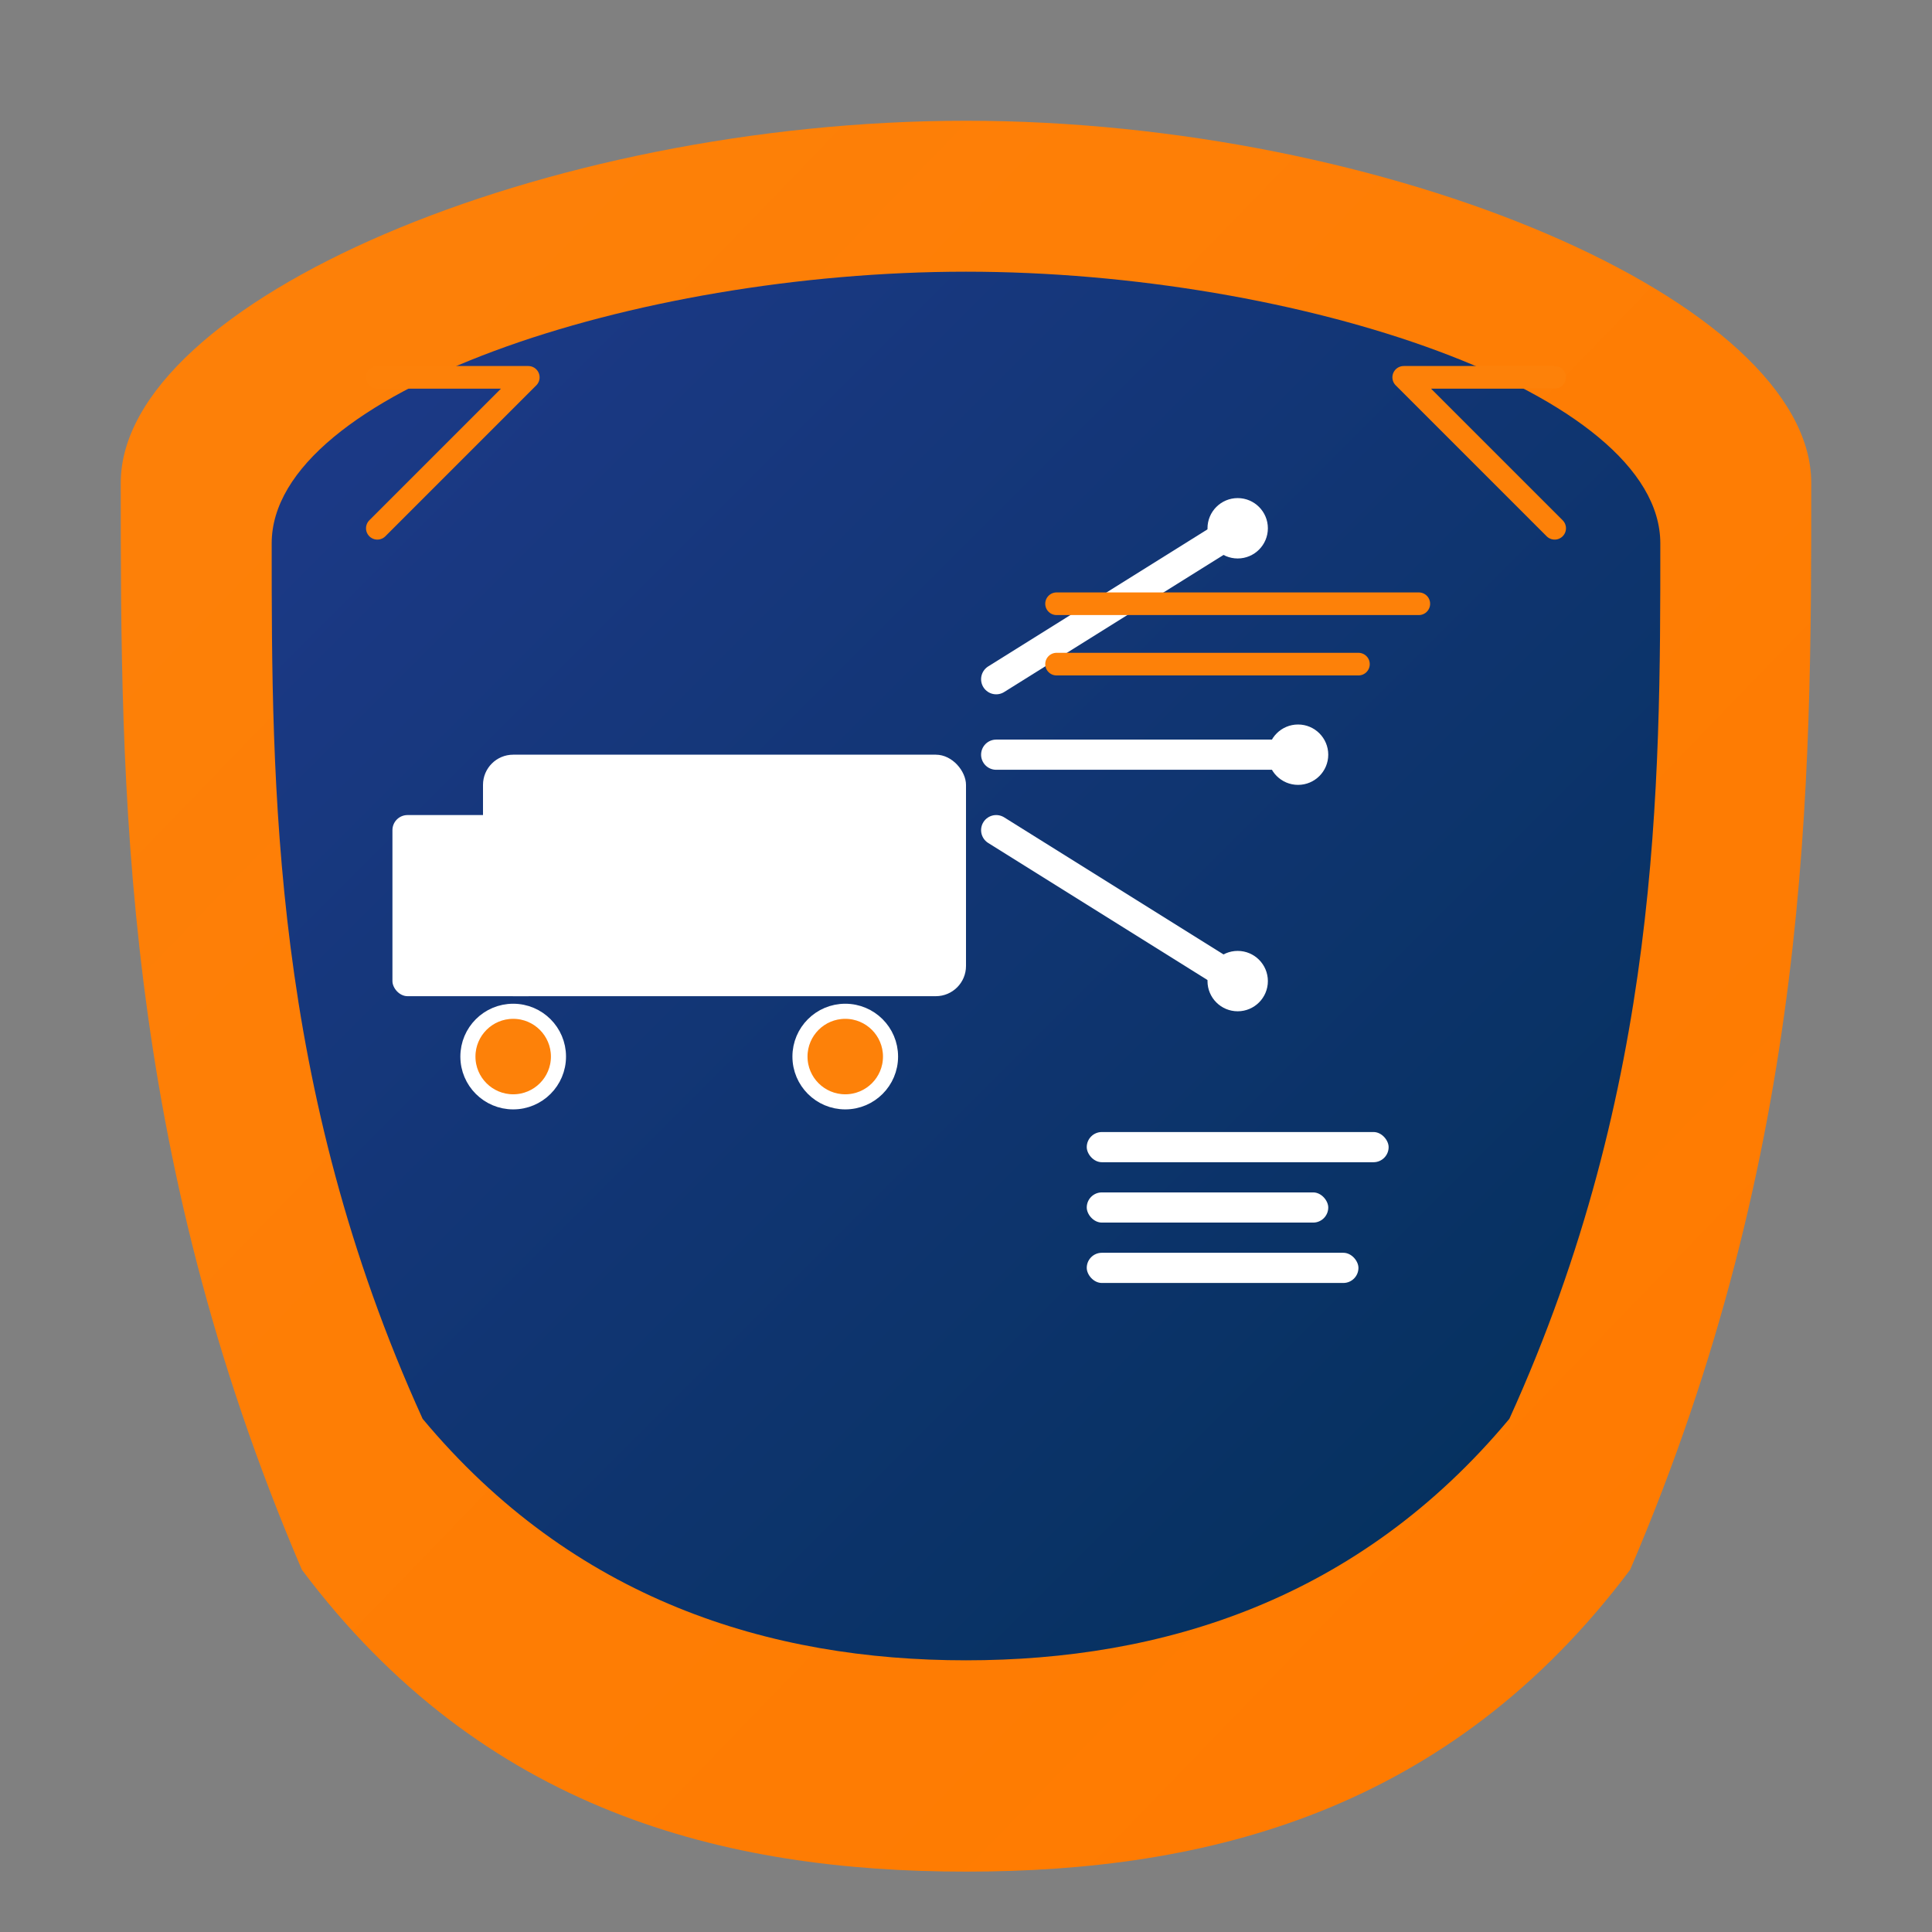 <?xml version="1.0" encoding="UTF-8"?>
<svg version="1.2" baseProfile="tiny" xmlns="http://www.w3.org/2000/svg" viewBox="0 0 128 128" width="128" height="128">
  <rect x="0" y="0" width="128" height="128" fill="#808080" stroke="none"/>
  <title>Harvox TMS BIMI Logo</title>
  <desc>Harvox TMS - Professional fleet management platform - BIMI compliant</desc>
  
  <!-- Main shield background (orange gradient) -->
  <defs>
    <linearGradient id="orangeGrad" x1="0%" y1="0%" x2="100%" y2="100%">
      <stop offset="0%" style="stop-color:#FD8109;stop-opacity:1" />
      <stop offset="100%" style="stop-color:#FF7A00;stop-opacity:1" />
    </linearGradient>
    <linearGradient id="blueGrad" x1="0%" y1="0%" x2="100%" y2="100%">
      <stop offset="0%" style="stop-color:#1E3A8A;stop-opacity:1" />
      <stop offset="100%" style="stop-color:#023059;stop-opacity:1" />
    </linearGradient>
  </defs>
  
  <!-- Outer shield with orange border -->
  <path d="M64 8 C92 8 120 20 120 32 C120 52 120 76 108 104 C96 120 80 124 64 124 C48 124 32 120 20 104 C8 76 8 52 8 32 C8 20 36 8 64 8 Z" 
        fill="url(#orangeGrad)" 
        stroke="none"/>
  
  <!-- Inner shield (navy blue) -->
  <path d="M64 18 C86 18 110 26 110 36 C110 52 110 72 100 94 C90 106 77 110 64 110 C51 110 38 106 28 94 C18 72 18 52 18 36 C18 26 42 18 64 18 Z" 
        fill="url(#blueGrad)" 
        stroke="none"/>
  
  <!-- Fleet symbol - stylized truck/logistics icon -->
  <!-- Main truck body -->
  <rect x="32" y="50" width="32" height="16" 
        fill="#FFFFFF" 
        rx="2"/>
  
  <!-- Truck cab -->
  <rect x="26" y="54" width="10" height="12" 
        fill="#FFFFFF" 
        rx="1"/>
  
  <!-- Truck wheels -->
  <circle cx="34" cy="70" r="3" 
          fill="#FD8109" 
          stroke="#FFFFFF" 
          stroke-width="1"/>
  <circle cx="56" cy="70" r="3" 
          fill="#FD8109" 
          stroke="#FFFFFF" 
          stroke-width="1"/>
  
  <!-- Connection lines representing network/connectivity -->
  <path d="M66 45 L82 35 M66 50 L86 50 M66 55 L82 65" 
        stroke="#FFFFFF" 
        stroke-width="2" 
        stroke-linecap="round"/>
  
  <!-- Network nodes -->
  <circle cx="82" cy="35" r="2" fill="#FFFFFF"/>
  <circle cx="86" cy="50" r="2" fill="#FFFFFF"/>
  <circle cx="82" cy="65" r="2" fill="#FFFFFF"/>
  
  <!-- Additional design elements -->
  <path d="M70 40 L94 40 M70 44 L90 44" 
        stroke="#FD8109" 
        stroke-width="1.5" 
        stroke-linecap="round"/>
  
  <!-- Fleet text representation (geometric) -->
  <rect x="72" y="75" width="20" height="2" 
        fill="#FFFFFF" 
        rx="1"/>
  <rect x="72" y="79" width="16" height="2" 
        fill="#FFFFFF" 
        rx="1"/>
  <rect x="72" y="83" width="18" height="2" 
        fill="#FFFFFF" 
        rx="1"/>
  
  <!-- Corner decorative elements -->
  <path d="M25 25 L35 25 L25 35" 
        stroke="#FD8109" 
        stroke-width="1.5" 
        fill="none" 
        stroke-linecap="round" 
        stroke-linejoin="round"/>
  <path d="M103 25 L93 25 L103 35" 
        stroke="#FD8109" 
        stroke-width="1.5" 
        fill="none" 
        stroke-linecap="round" 
        stroke-linejoin="round"/>
</svg>